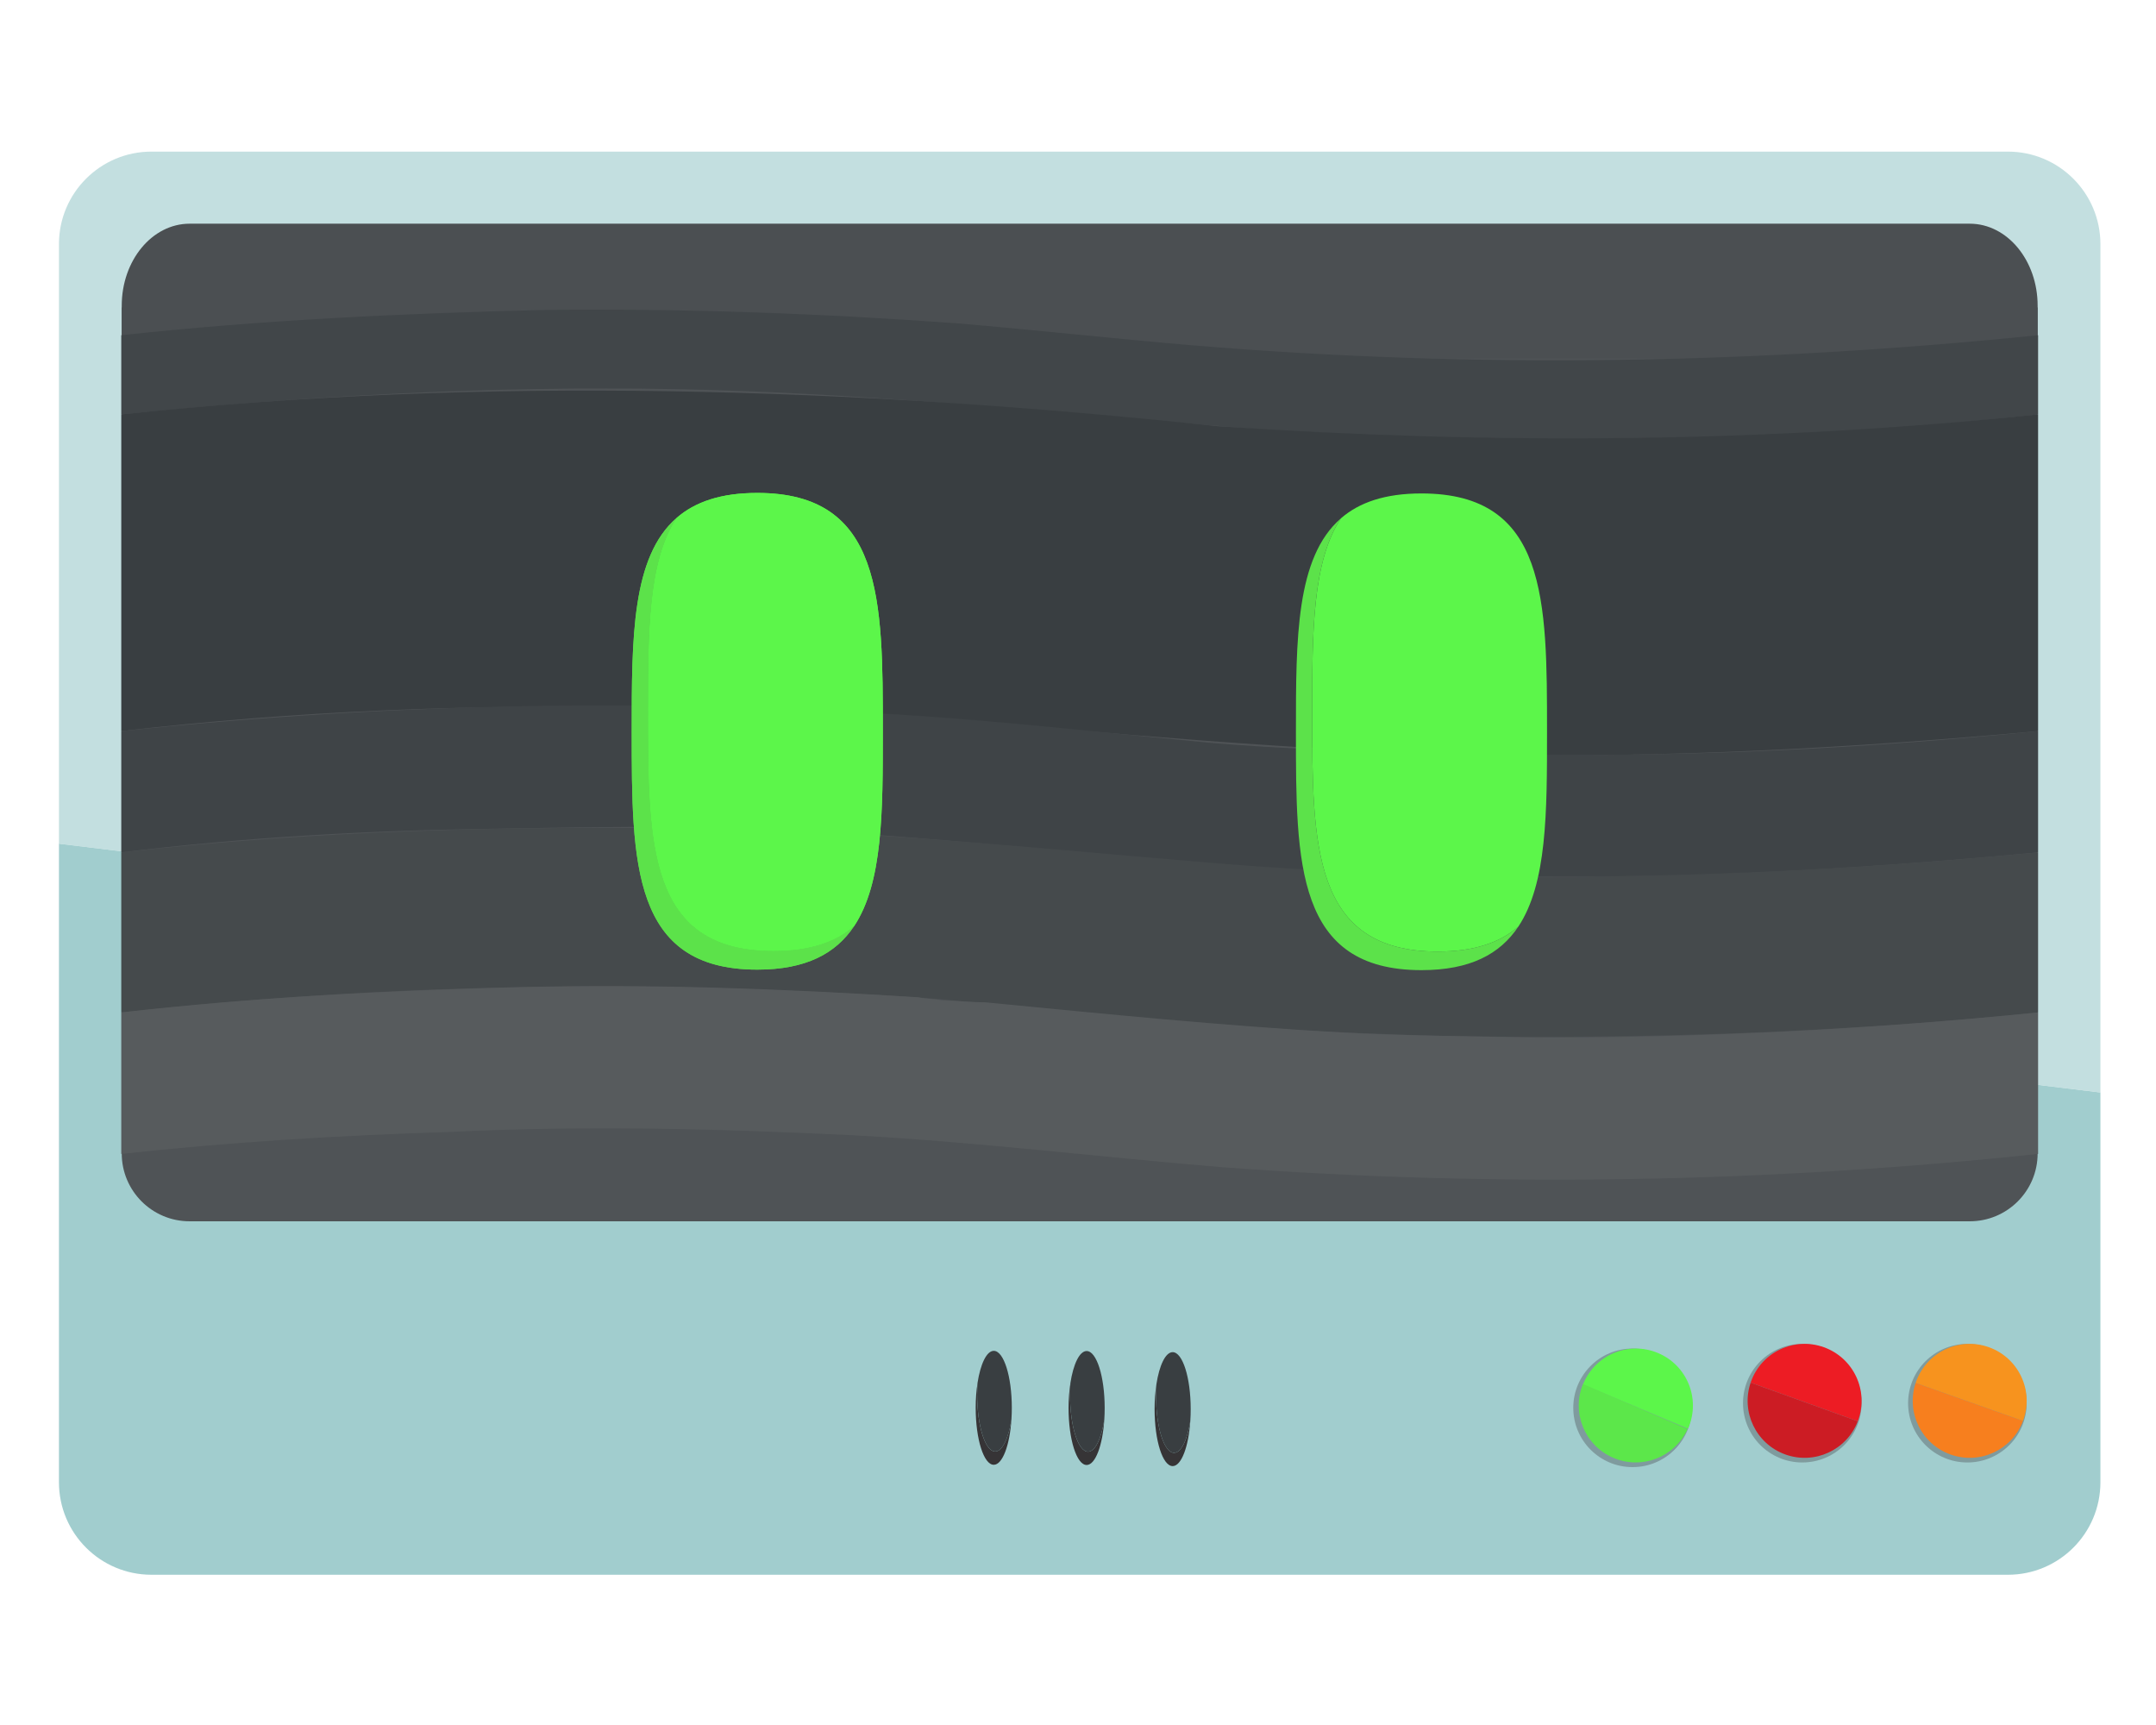 <?xml version="1.0" encoding="utf-8"?>
<!-- Generator: Adobe Illustrator 24.2.3, SVG Export Plug-In . SVG Version: 6.00 Build 0)  -->
<svg version="1.1" xmlns="http://www.w3.org/2000/svg" xmlns:xlink="http://www.w3.org/1999/xlink" x="0px" y="0px"
	 viewBox="0 0 1280 1024" style="enable-background:new 0 0 1280 1024;" xml:space="preserve">
<style type="text/css">
	.st0{fill:#C3DFE0;}
	.st1{fill:#A1CDCE;}
	.st2{fill:#4F5356;}
	.st3{fill:#4B4F52;}
	.st4{fill:#414649;}
	.st5{fill:#393E41;}
	.st6{fill:#3F4447;}
	.st7{fill:#454A4C;}
	.st8{fill:#575B5D;}
	.st9{fill:#5CE24A;}
	.st10{fill:#5CF64A;}
	.st11{display:none;}
	.st12{display:inline;}
	.st13{fill:#CC1C24;}
	.st14{fill:#ED1C24;}
	.st15{display:inline;fill:#5CE24A;}
	.st16{display:inline;fill:#5CF64A;}
	.st17{fill:#F77F1E;}
	.st18{fill:#F7931E;}
	.st19{opacity:0.39;fill:#4B4F52;}
	.st20{fill:#5CE74A;}
	.st21{fill:#363436;}
</style>
<g id="Frame">
	<g>
		<path class="st0" d="M1247,144.91v503.61L35,500.84V144.91C35,114.59,59.59,90,89.91,90h1102.17
			C1222.41,90,1247,114.59,1247,144.91z"/>
	</g>
	<g>
		<path class="st1" d="M1247,648.53V879.9c0,30.33-24.59,54.91-54.91,54.91H89.91C59.59,934.81,35,910.23,35,879.9V500.84
			L1247,648.53z"/>
	</g>
</g>
<g id="Screen">
	<g>
		<path class="st2" d="M1209.73,611.79v72.89c0,22.27-18.04,40.31-40.31,40.31H112.58c-22.27,0-40.31-18.04-40.31-40.31v-72.89
			H1209.73z"/>
	</g>
	<g>
		<rect x="72.27" y="182.49" class="st2" width="1137.46" height="461.06"/>
	</g>
	<g>
		<path class="st3" d="M1209.73,181.5v31.36H72.27V181.5c0-26.9,18.04-48.71,40.31-48.71h1056.84
			C1191.69,132.79,1209.73,154.59,1209.73,181.5z"/>
	</g>
	<g>
		<path class="st4" d="M1210,199c0,16,0,31,0,47c-165,18-330,21-497,6c-105-9-208-19-312-21c-110-2-220,4-329,15c0-16,0-31,0-47
			c83-9,167-13,251-15c82-1,164,2,246,8c47,4,92,9,139,13C876,219,1043,216,1210,199L1210,199z"/>
	</g>
	<g>
		<path class="st5" d="M1210,246c0,63,0,125,0,188c-110,10-220,16-330,14c-111-2-220-13-331-22c-40-3-79-4-118-6c-16-1-33,0-49,0
			c-104-2-207,2-310,14c0-63,0-125,0-188c216-23,435-16,651,7C885,264,1048,263,1210,246L1210,246z"/>
	</g>
	<g>
		<path class="st6" d="M1210,434c0,24,0,48,0,72c-74,7-148,12-222,14c-85,1-170,0-256-6c-92-7-182-18-273-22c-56-2-112-1-168,0
			c-73,1-146,5-219,14c0-24,0-48,0-72c162-17,325-20,488-8c53,4,106,10,159,15c35,3,69,4,104,6c30,1,59,1,89,1
			C1012,449,1111,444,1210,434L1210,434z"/>
	</g>
	<g>
		<path class="st7" d="M1210,506c0,32,0,63,0,95c-117,12-235,16-353,14c-32-1-63-2-95-4c-24-2-47-3-71-5c-42-5-82-8-124-12
			c-20-2-39-3-59-4c-35-2-69-3-104-4c-111-2-222,3-332,15c0-32,0-63,0-95c115-13,232-16,348-14c95,1,189,11,285,19
			C874,526,1042,522,1210,506L1210,506z"/>
	</g>
	<g>
		<path class="st8" d="M1210,601c0,28,0,56,0,84c-160,17-321,20-483,8c-73-6-146-15-219-19c-81-4-161-6-242-2c-65,2-130,6-194,13
			c0-28,0-56,0-84c79-9,158-13,237-15s157,1,236,6c5,1,10,1,15,2c8,0,17,1,25,1c72,7,142,14,213,18c38,2,76,2,114,3
			C1012,616,1111,611,1210,601L1210,601z"/>
	</g>
</g>
<g id="Eyes">
	<path class="st9" d="M901.4,550.09c-10.84,16.26-28.53,25.81-57.48,25.81c-74.54,0-74.54-63.35-74.54-141.49
		c0-55.52,0-103.56,26.72-126.72c-17.06,25.61-17.06,67.87-17.06,115.68c0,78.14,0,141.49,74.54,141.49
		C875.17,564.86,890.51,559.55,901.4,550.09z"/>
	<path class="st10" d="M918.46,434.41c0,47.8,0,90.07-17.06,115.68c-10.89,9.46-26.23,14.77-47.82,14.77
		c-74.54,0-74.54-63.35-74.54-141.49c0-47.8,0-90.07,17.06-115.68c10.89-9.46,26.23-14.77,47.82-14.77
		C918.46,292.92,918.46,356.27,918.46,434.41z"/>
	<path class="st9" d="M507.07,549.78c-10.84,16.26-28.53,25.81-57.48,25.81c-74.54,0-74.54-63.35-74.54-141.49
		c0-55.52,0-103.56,26.72-126.72c-17.06,25.61-17.06,67.87-17.06,115.68c0,78.14,0,141.49,74.54,141.49
		C480.84,564.55,496.18,559.24,507.07,549.78z"/>
	<path class="st10" d="M524.13,434.11c0,47.8,0,90.07-17.06,115.68c-10.89,9.46-26.23,14.77-47.82,14.77
		c-74.54,0-74.54-63.35-74.54-141.49c0-47.8,0-90.07,17.06-115.68c10.89-9.46,26.23-14.77,47.82-14.77
		C524.13,292.61,524.13,355.96,524.13,434.11z"/>
	<path class="st9" d="M507.07,549.78c-10.84,16.26-28.53,25.81-57.48,25.81c-74.54,0-74.54-63.35-74.54-141.49
		c0-55.52,0-103.56,26.72-126.72c-17.06,25.61-17.06,67.87-17.06,115.68c0,78.14,0,141.49,74.54,141.49
		C480.84,564.55,496.18,559.24,507.07,549.78z"/>
	<path class="st10" d="M524.13,434.11c0,47.8,0,90.07-17.06,115.68c-10.89,9.46-26.23,14.77-47.82,14.77
		c-74.54,0-74.54-63.35-74.54-141.49c0-47.8,0-90.07,17.06-115.68c10.89-9.46,26.23-14.77,47.82-14.77
		C524.13,292.61,524.13,355.96,524.13,434.11z"/>
</g>
<g id="Eyes_Angry" class="st11">
	<g class="st12">
		<path class="st13" d="M901.64,549.94c-10.84,16.26-28.53,25.81-57.48,25.81c-74.54,0-74.54-63.35-74.54-141.49
			c0-18.54,0-36.26,1.01-52.48l9.21-1.92c-0.55,13.67-0.55,28.24-0.55,43.36c0,78.14,0,141.49,74.54,141.49
			C875.41,564.71,890.74,559.39,901.64,549.94z"/>
	</g>
	<g class="st12">
		<path class="st14" d="M918.7,434.26c0,47.8,0,90.07-17.06,115.68c-10.89,9.46-26.23,14.77-47.82,14.77
			c-74.54,0-74.54-63.35-74.54-141.49c0-15.12,0-29.69,0.55-43.36l134.33-27.95h0.01C918.7,375.1,918.7,403.53,918.7,434.26z"/>
	</g>
	<path class="st15" d="M507.29,549.64c-10.84,16.26-28.53,25.81-57.48,25.81c-74.54,0-74.54-63.35-74.54-141.49
		c0-31.51,0-60.63,4.9-84.14l7.54,1.57c-2.77,20.98-2.77,45.43-2.77,71.52c0,78.14,0,141.49,74.54,141.49
		C481.07,564.41,496.4,559.09,507.29,549.64z"/>
	<path class="st16" d="M524.36,433.96c0,47.8,0,90.07-17.06,115.68c-10.89,9.46-26.23,14.77-47.82,14.77
		c-74.54,0-74.54-63.35-74.54-141.49c0-26.09,0-50.54,2.77-71.52l135.53,28.2C524.36,396.33,524.36,414.69,524.36,433.96z"/>
	<g class="st12">
		<path class="st13" d="M507.29,549.64c-10.84,16.26-28.53,25.81-57.48,25.81c-74.54,0-74.54-63.35-74.54-141.49
			c0-31.51,0-60.63,4.9-84.14l7.54,1.57c-2.77,20.98-2.77,45.43-2.77,71.52c0,78.14,0,141.49,74.54,141.49
			C481.07,564.41,496.4,559.09,507.29,549.64z"/>
	</g>
	<g class="st12">
		<path class="st14" d="M524.36,433.96c0,47.8,0,90.07-17.06,115.68c-10.89,9.46-26.23,14.77-47.82,14.77
			c-74.54,0-74.54-63.35-74.54-141.49c0-26.09,0-50.54,2.77-71.52l135.53,28.2C524.36,396.33,524.36,414.69,524.36,433.96z"/>
	</g>
</g>
<g id="Eyes_Confused" class="st11">
	<g class="st12">
		<path class="st17" d="M901.63,549.94c-10.84,16.26-28.53,25.81-57.48,25.81c-74.54,0-74.54-63.35-74.54-141.49
			c0-55.52,0-103.56,26.72-126.72c-17.06,25.61-17.06,67.87-17.06,115.68c0,78.14,0,141.49,74.54,141.49
			C875.41,564.71,890.74,559.39,901.63,549.94z"/>
	</g>
	<g class="st12">
		<path class="st18" d="M918.69,434.26c0,47.8,0,90.07-17.06,115.68c-10.89,9.46-26.23,14.77-47.82,14.77
			c-74.54,0-74.54-63.35-74.54-141.49c0-47.8,0-90.07,17.06-115.68c10.89-9.46,26.23-14.77,47.82-14.77
			C918.69,292.77,918.69,356.11,918.69,434.26z"/>
	</g>
	<g class="st12">
		<path class="st17" d="M504.53,549.64c-1.06,1.6-2.19,3.12-3.38,4.58c-10.82,13.2-27.35,20.93-52.61,21.22
			c-0.5,0.01-0.99,0.01-1.49,0.01c-74.54,0-74.54-63.35-74.54-141.49c0-13.62,0-26.81,0.4-39.29l2.8-1.26l6.68-3.02
			c-0.22,10.45-0.22,21.33-0.22,32.52c0,78.14,0,141.49,74.54,141.49c0.59,0,1.17,0,1.75-0.01c0.08,0.01,0.17,0.01,0.25,0
			C479.26,564.07,493.99,558.8,504.53,549.64z"/>
	</g>
	<g class="st12">
		<path class="st17" d="M521.59,433.96c0,47.8,0,90.07-17.06,115.68c-10.55,9.17-25.28,14.44-45.82,14.76
			c-0.08,0.01-0.17,0.01-0.25,0c-0.58,0.01-1.16,0.01-1.75,0.01c-74.54,0-74.54-63.35-74.54-141.49c0-11.2,0-22.07,0.22-32.52
			l2.79-1.26l126.43-56.98C521.59,357.88,521.59,393.98,521.59,433.96z"/>
	</g>
	<g class="st12">
		<path class="st17" d="M507.29,549.64c-10.84,16.26-28.53,25.81-57.48,25.81c-0.43,0-0.86,0-1.27-0.01
			c-73.27-0.7-73.27-63.77-73.27-141.48c0-14.09,0-27.7,0.44-40.54l6.68-3.02l2.79-1.26c-0.25,10.82-0.25,22.14-0.25,33.78
			c0,77.79,0,140.91,73.53,141.48c0.08,0.01,0.17,0.01,0.25,0c0.25,0.01,0.51,0.01,0.76,0.01c17.81,0,31.36-3.62,41.67-10.19
			C503.35,552.82,505.39,551.29,507.29,549.64z"/>
	</g>
	<g class="st12">
		<path class="st18" d="M524.36,433.96c0,47.8,0,90.07-17.06,115.68c-1.9,1.66-3.95,3.19-6.14,4.58
			c-10.31,6.57-23.87,10.19-41.67,10.19c-0.25,0-0.51,0-0.76-0.01c-0.08,0.01-0.17,0.01-0.25,0
			c-73.53-0.57-73.53-63.69-73.53-141.48c0-11.64,0-22.96,0.25-33.78l126.43-56.98l2.35-1.05
			C524.36,356.89,524.36,393.44,524.36,433.96z"/>
	</g>
</g>
<g id="Buttons">
	<circle class="st19" cx="1168.02" cy="832.96" r="35.2"/>
	<circle class="st19" cx="1070.01" cy="832.96" r="35.2"/>
	<circle class="st19" cx="969.24" cy="835.72" r="35.2"/>
	<g>
		<path class="st18" d="M1201.28,842.86c-0.08,0.22-0.15,0.43-0.24,0.65l-63.74-22.55c0.07-0.23,0.14-0.43,0.22-0.66
			c6.23-17.61,25.56-26.83,43.16-20.6C1198.28,805.92,1207.51,825.25,1201.28,842.86z"/>
	</g>
	<g>
		<path class="st17" d="M1201.04,843.5c-6.46,17.19-25.53,26.11-42.92,19.96c-17.39-6.15-26.61-25.08-20.82-42.51L1201.04,843.5z"/>
	</g>
	<g>
		<path class="st14" d="M1103.2,843.05c-0.08,0.22-0.15,0.43-0.25,0.64l-63.6-22.93c0.07-0.23,0.14-0.43,0.22-0.65
			c6.33-17.57,25.72-26.68,43.29-20.35C1100.43,806.1,1109.54,825.48,1103.2,843.05z"/>
	</g>
	<g>
		<path class="st13" d="M1102.95,843.69c-6.56,17.15-25.69,25.96-43.04,19.7c-17.35-6.25-26.46-25.24-20.57-42.63L1102.95,843.69z"
			/>
	</g>
	<path class="st10" d="M1002.43,847.46c-0.09,0.22-0.18,0.42-0.28,0.63l-62.34-26.19c0.08-0.22,0.16-0.43,0.25-0.64
		c7.23-17.22,27.06-25.32,44.28-18.08C1001.57,810.42,1009.66,830.24,1002.43,847.46z"/>
	<path class="st20" d="M1001.89,848.31c-7.59,16.72-27.22,24.35-44.15,17.06c-16.94-7.3-24.88-26.8-17.94-43.8L1001.89,848.31z"/>
	<path class="st21" d="M600.48,842.61c-1.01,15.38-5.31,26.92-10.49,26.92c-5.92,0-10.73-15.13-10.73-33.82
		c0-5.27,0.39-10.26,1.08-14.7c-0.15,2.21-0.22,4.49-0.22,6.82c0,18.68,4.79,33.82,10.71,33.82
		C595.07,861.65,598.75,853.88,600.48,842.61z"/>
	<path class="st5" d="M600.71,835.71c0,2.33-0.07,4.61-0.22,6.82c0.01,0.03,0,0.06,0,0.08c-1.74,11.26-5.41,19.04-9.65,19.04
		c-5.92,0-10.71-15.14-10.71-33.82c0-2.33,0.07-4.61,0.22-6.82v-0.08c1.74-11.26,5.41-19.04,9.65-19.04
		C595.92,801.89,600.71,817.03,600.71,835.71z"/>
	<path class="st21" d="M706.69,843.39c-1.01,15.38-5.31,26.92-10.49,26.92c-5.92,0-10.73-15.13-10.73-33.82
		c0-5.27,0.39-10.26,1.08-14.7c-0.15,2.21-0.22,4.49-0.22,6.82c0,18.68,4.79,33.82,10.71,33.82
		C701.28,862.43,704.95,854.66,706.69,843.39z"/>
	<path class="st5" d="M706.91,836.49c0,2.33-0.07,4.61-0.22,6.82c0.01,0.03,0,0.06,0,0.08c-1.74,11.26-5.41,19.04-9.65,19.04
		c-5.92,0-10.71-15.14-10.71-33.82c0-2.33,0.07-4.61,0.22-6.82v-0.08c1.74-11.26,5.41-19.04,9.65-19.04
		C702.12,802.67,706.91,817.81,706.91,836.49z"/>
	<path class="st21" d="M655.62,842.73c-1.01,15.38-5.31,26.92-10.49,26.92c-5.92,0-10.73-15.13-10.73-33.82
		c0-5.27,0.39-10.26,1.08-14.7c-0.15,2.21-0.22,4.49-0.22,6.82c0,18.68,4.79,33.82,10.71,33.82
		C650.21,861.76,653.88,853.99,655.62,842.73z"/>
	<path class="st5" d="M655.84,835.82c0,2.33-0.07,4.61-0.22,6.82c0.01,0.03,0,0.06,0,0.08c-1.74,11.26-5.41,19.04-9.65,19.04
		c-5.92,0-10.71-15.14-10.71-33.82c0-2.33,0.07-4.61,0.22-6.82v-0.08c1.74-11.26,5.41-19.04,9.65-19.04
		C651.05,802,655.84,817.15,655.84,835.82z"/>
</g>
</svg>
